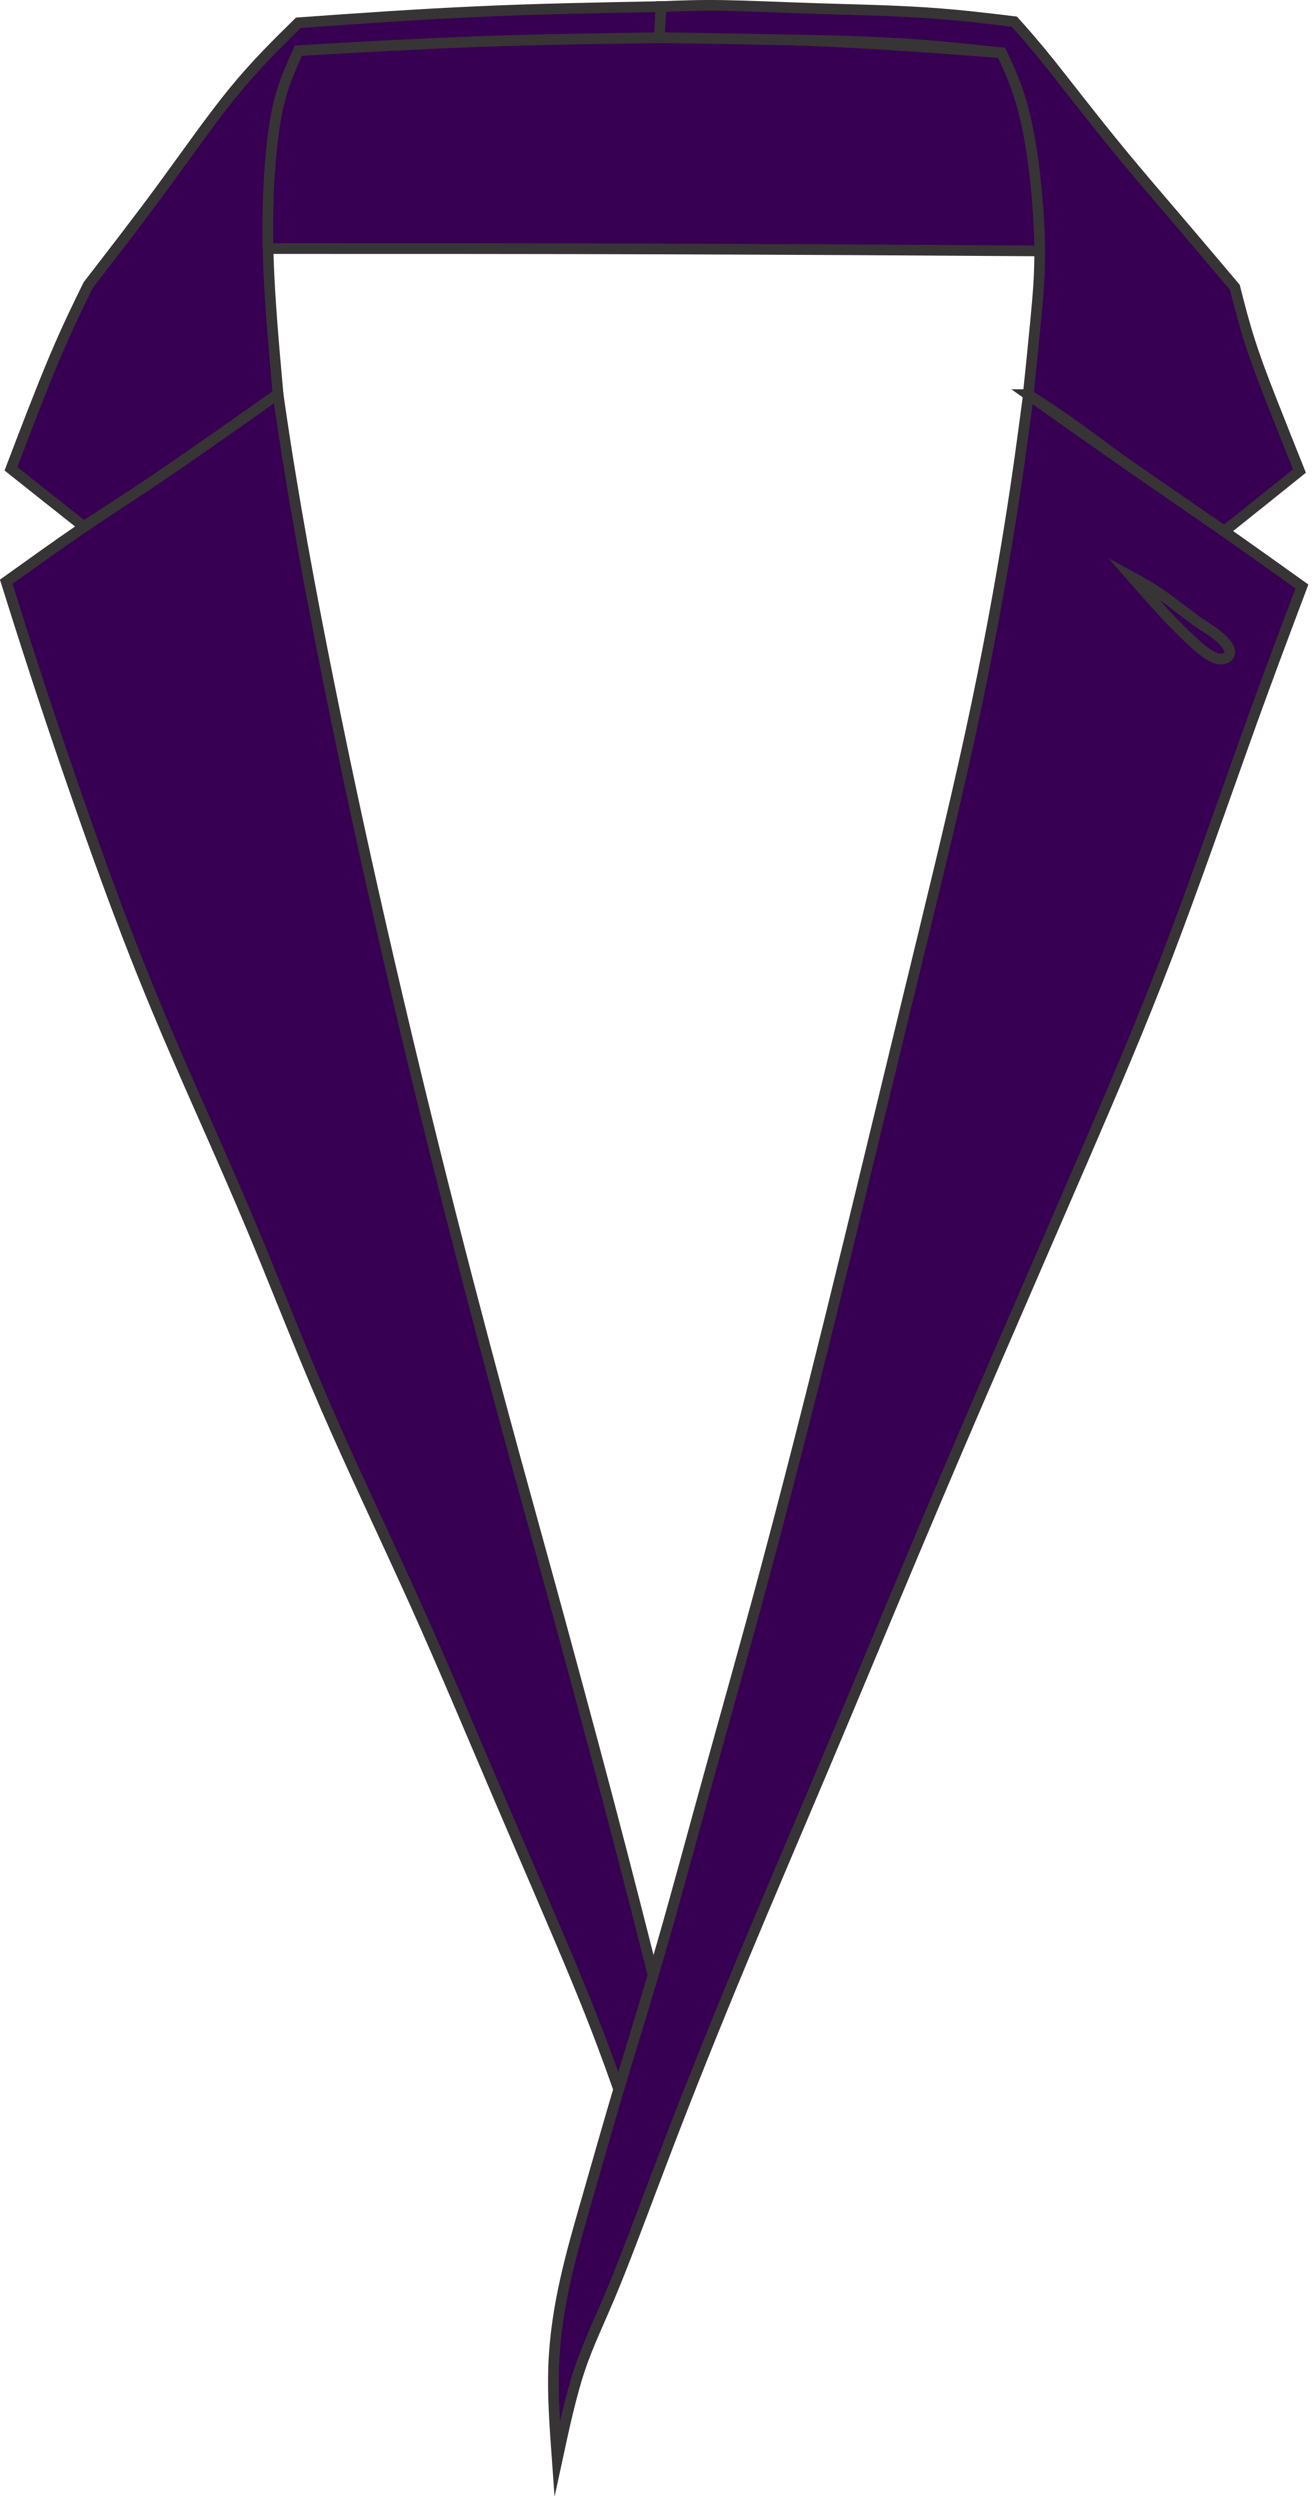 <svg width="93" height="177" viewBox="0 0 93 177" fill="none" xmlns="http://www.w3.org/2000/svg">
<g clip-path="url(#clip0_2312_313)">
<path fill-rule="evenodd" clip-rule="evenodd" d="M18.767 17.598C28.438 17.598 38.102 17.598 47.276 17.627C56.451 17.656 65.129 17.707 73.808 17.765C73.647 15.247 73.479 12.722 73.224 10.795C72.968 8.868 72.611 7.532 72.217 6.452C71.823 5.372 71.385 4.554 70.947 3.737C67.02 3.438 63.093 3.138 59.086 2.949C55.079 2.759 50.992 2.679 46.707 2.664C42.43 2.649 37.956 2.708 34.014 2.839C30.073 2.978 26.664 3.197 24.606 3.328C22.548 3.467 21.84 3.518 21.132 3.576C20.694 4.394 20.256 5.211 19.906 6.277C19.548 7.343 19.278 8.649 19.103 10.576C18.928 12.503 18.84 15.05 18.76 17.605L18.767 17.598Z" fill="#380052" stroke="#373435" stroke-width="0.759" stroke-miterlimit="22.926"/>
<path fill-rule="evenodd" clip-rule="evenodd" d="M46.707 2.664C46.743 1.934 46.78 1.204 46.816 0.467C42.452 0.547 38.094 0.628 33.81 0.825C29.533 1.015 25.329 1.314 21.132 1.613C19.636 3.087 18.132 4.554 16.541 6.503C14.95 8.452 13.264 10.875 11.534 13.233C9.804 15.59 8.023 17.882 6.249 20.181C5.483 21.736 4.724 23.291 3.812 25.458C2.899 27.626 1.834 30.407 0.775 33.188C2.49 34.553 4.213 35.918 5.928 37.275C7.454 36.319 8.979 35.37 11.278 33.808C13.57 32.246 16.636 30.079 19.694 27.904C19.387 24.473 19.081 21.043 18.993 18.035C18.906 15.028 19.044 12.459 19.234 10.569C19.424 8.678 19.672 7.481 19.993 6.43C20.322 5.379 20.73 4.481 21.139 3.584C25.431 3.336 29.73 3.095 33.992 2.941C38.255 2.788 42.481 2.73 46.714 2.671L46.707 2.664Z" fill="#380052" stroke="#373435" stroke-width="0.759" stroke-miterlimit="22.926"/>
<path fill-rule="evenodd" clip-rule="evenodd" d="M46.816 0.467C46.78 1.197 46.743 1.927 46.707 2.664C49.575 2.708 52.444 2.759 55.32 2.81C58.188 2.861 61.057 2.927 63.662 3.08C66.268 3.233 68.604 3.489 70.947 3.737C71.37 4.642 71.793 5.547 72.173 6.722C72.552 7.897 72.888 9.343 73.151 11.233C73.413 13.116 73.611 15.444 73.64 17.401C73.669 19.357 73.523 20.955 73.362 22.648C73.202 24.342 73.019 26.137 72.83 27.94C73.895 28.626 74.954 29.312 76.465 30.4C77.975 31.495 79.939 32.991 81.727 34.261C83.515 35.531 85.121 36.567 86.727 37.604C88.5 36.188 90.274 34.772 92.04 33.349C91.332 31.575 90.624 29.801 90.018 28.261C89.413 26.714 88.916 25.4 88.508 24.115C88.099 22.831 87.778 21.59 87.464 20.342C86.128 18.758 84.793 17.181 83.347 15.488C81.902 13.795 80.347 11.999 78.756 10.036C77.158 8.073 75.523 5.949 74.37 4.503C73.209 3.058 72.53 2.299 71.844 1.533C69.801 1.285 67.757 1.036 65.385 0.89C63.013 0.737 60.312 0.686 57.823 0.606C55.327 0.526 53.035 0.416 51.24 0.387C49.437 0.358 48.13 0.416 46.824 0.467H46.816Z" fill="#380052" stroke="#373435" stroke-width="0.759" stroke-miterlimit="22.926"/>
<path fill-rule="evenodd" clip-rule="evenodd" d="M19.687 27.896C17.607 29.363 15.519 30.838 13.833 32.005C12.147 33.181 10.862 34.056 9.607 34.881C8.352 35.706 7.14 36.487 5.614 37.531C4.089 38.575 2.264 39.881 0.44 41.187C1.418 44.297 2.403 47.406 3.673 51.194C4.943 54.982 6.498 59.456 7.943 63.354C9.388 67.252 10.724 70.58 12.373 74.397C14.023 78.215 15.986 82.521 17.774 86.776C19.563 91.031 21.168 95.228 23.117 99.71C25.066 104.191 27.358 108.965 29.431 113.57C31.503 118.176 33.357 122.621 35.335 127.241C37.313 131.861 39.408 136.664 40.839 140.123C42.269 143.583 43.036 145.714 43.795 147.838C44.335 146.444 44.875 145.05 45.298 143.766C45.722 142.474 46.028 141.291 46.328 140.109C45.364 136.299 44.401 132.496 43.109 127.599C41.817 122.708 40.196 116.723 38.912 112.037C37.627 107.352 36.671 103.958 35.365 99.104C34.058 94.25 32.394 87.937 30.708 81.156C29.022 74.375 27.321 67.135 25.905 60.734C24.489 54.333 23.358 48.771 22.497 44.333C21.636 39.895 21.059 36.582 20.636 34.027C20.212 31.473 19.949 29.677 19.687 27.874V27.896Z" fill="#380052" stroke="#373435" stroke-width="0.759" stroke-miterlimit="22.926"/>
<path fill-rule="evenodd" clip-rule="evenodd" d="M72.83 27.94C75.158 29.582 77.486 31.224 79.8 32.837C82.114 34.451 84.427 36.027 86.493 37.465C88.559 38.91 90.383 40.217 92.215 41.523C90.96 44.852 89.704 48.172 88.113 52.632C86.515 57.092 84.581 62.675 82.661 67.697C80.742 72.711 78.829 77.156 76.829 81.791C74.822 86.426 72.727 91.25 70.72 95.885C68.713 100.52 66.808 104.965 64.764 109.819C62.721 114.672 60.538 119.935 58.436 124.905C56.334 129.883 54.32 134.569 52.466 139.029C50.612 143.488 48.919 147.714 47.408 151.648C45.897 155.59 44.561 159.239 43.51 161.801C42.459 164.363 41.7 165.837 41.072 167.706C40.445 169.574 39.956 171.837 39.467 174.1C39.306 171.866 39.138 169.625 39.218 167.487C39.299 165.348 39.627 163.305 40.065 161.356C40.503 159.407 41.043 157.553 41.685 155.32C42.328 153.086 43.065 150.466 43.955 147.481C44.853 144.488 45.904 141.123 46.955 137.474C48.006 133.825 49.057 129.89 50.247 125.599C51.429 121.307 52.75 116.672 54.181 111.337C55.612 106.001 57.159 99.98 58.852 93.126C60.546 86.272 62.385 78.594 64.122 71.448C65.859 64.303 67.487 57.697 68.742 51.917C69.998 46.136 70.881 41.187 71.501 37.326C72.122 33.465 72.479 30.706 72.844 27.94H72.83Z" fill="#380052" stroke="#373435" stroke-width="0.759" stroke-miterlimit="22.926"/>
<path fill-rule="evenodd" clip-rule="evenodd" d="M80.187 40.866C80.975 41.764 81.771 42.662 82.515 43.472C83.267 44.275 83.975 44.983 84.617 45.559C85.26 46.129 85.829 46.567 86.311 46.647C86.785 46.727 87.172 46.457 87.099 46.07C87.033 45.691 86.515 45.194 86.084 44.873C85.661 44.545 85.325 44.377 84.683 43.917C84.041 43.457 83.099 42.691 82.296 42.136C81.493 41.582 80.844 41.224 80.187 40.866Z" fill="#380052" stroke="#373435" stroke-width="0.759" stroke-miterlimit="22.926"/>
</g>
<defs>
<clipPath id="clip0_2312_313">
<rect width="92.662" height="176.734" fill="white"/>
</clipPath>
</defs>
</svg>
